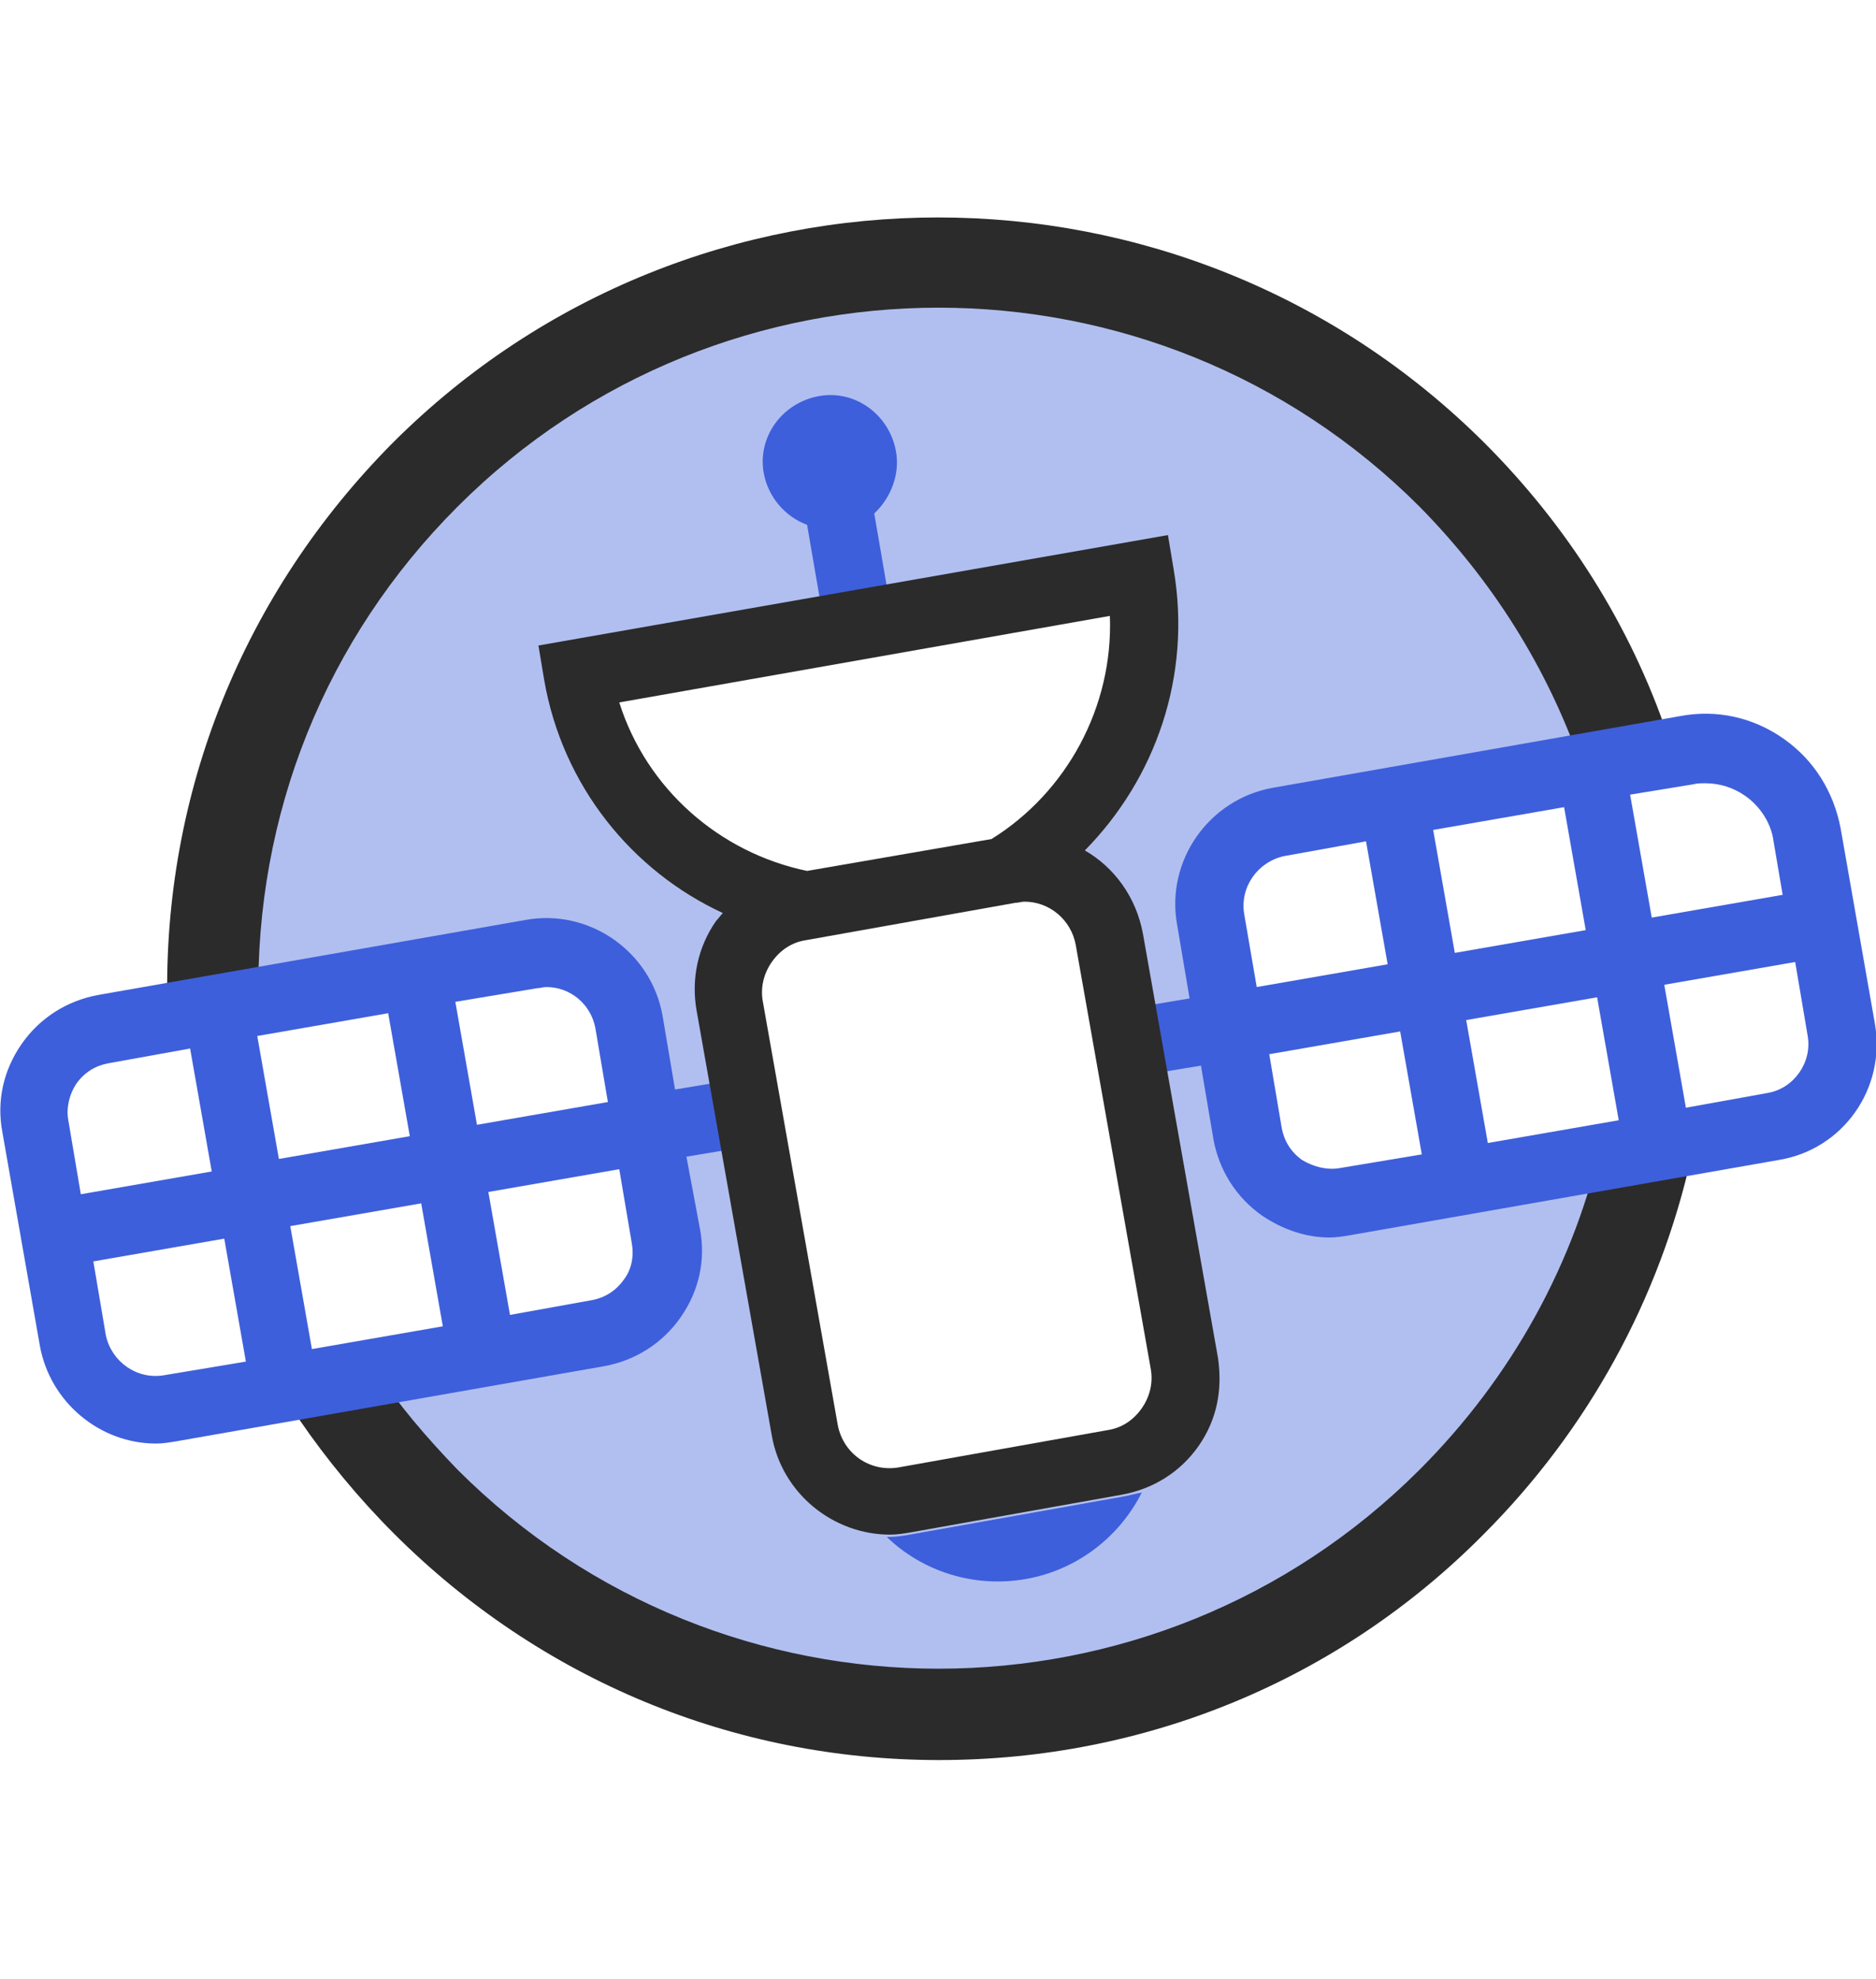 <svg id="Capa_1" xmlns="http://www.w3.org/2000/svg" viewBox="-338 211.5 164.8 173.8"><style>.st0{opacity:0.4;fill:#3E5FDB;enable-background:new ;} .st1{fill:#2B2B2B;} .st2{fill:#3E5FDB;}</style><g id="XMLID_649_"><path id="XMLID_212_" class="st0" d="M-220.6 317.2l-4.8-1.6-2.4-4.6-3.5-21.6 5.2-5.8 31.4-6.1c-3.1-8.8-8.1-17.1-15.2-24.2-24.9-24.9-65.3-24.9-90.2 0-12.8 12.8-19 29.6-18.7 46.4l30.6-5.6 5.1 5 4.2 22.6-2.9 5.3-26 7.1c2.3 3.3 4.9 6.5 7.8 9.5 24.9 24.9 65.3 24.9 90.2 0 8.9-8.9 14.7-19.8 17.2-31.3l-28 4.9zm-12.2 20.2c-1.6 2.3-4 3.8-6.8 4.3l-17.3 3.5c-.6.1-2.3.1-2.9.1-5 0-8.4-3.5-9.3-8.6l-6.5-35.5c-.5-2.8.1-5.6 1.7-7.9.2-.3 1.7-2.7 1.9-2.9-8-3.8-15.2-9.7-16.8-19l-1.1-2.2 53.7-8.9.1 1.3c1.6 9.3-2.3 18.2-8.5 24.5 2.6 1.5 5.4 4.3 5.9 7.5l6.6 37.3c.4 2.8.9 4.2-.7 6.5z"/><g id="XMLID_240_"><g id="XMLID_731_"><g id="XMLID_734_"><path id="XMLID_735_" class="st1" d="M-255.5 366.1c-18.1 0-35.1-7.1-47.9-19.9-3.1-3.1-5.9-6.5-8.3-10l6.6-4.5c2.1 3.2 4.6 6.1 7.3 8.9 23.3 23.3 61.2 23.3 84.5 0 8.1-8.1 13.7-18.2 16.1-29.3l7.8 1.7c-2.8 12.6-9.1 24.1-18.3 33.3-12.7 12.8-29.7 19.8-47.8 19.8z"/></g><g id="XMLID_732_"><path id="XMLID_733_" class="st1" d="M-323.3 299.7c-.4-18.6 6.7-36.1 19.8-49.3 26.4-26.4 69.4-26.4 95.9 0 7.3 7.3 12.8 16 16.1 25.7l-7.6 2.6c-3-8.6-7.8-16.2-14.2-22.7-23.3-23.3-61.2-23.3-84.5 0-11.6 11.6-17.8 27-17.5 43.5l-8 .2z"/></g></g><path id="XMLID_720_" class="st2" d="M-173.3 301.4l-3-17.1c-.6-3.2-2.3-6-5-7.9-2.7-1.9-5.9-2.6-9.1-2l-35.8 6.3c-5.6 1-9.4 6.4-8.4 12l1.1 6.5-6 1 1 5.9 6-1 1.1 6.5c.5 2.7 2 5.1 4.3 6.7 1.8 1.2 3.8 1.9 5.9 1.9.6 0 1.2-.1 1.8-.2l37.6-6.6c5.7-.9 9.5-6.3 8.5-12zm-16-21c.4-.1.7-.1 1.1-.1 1.3 0 2.5.4 3.5 1.1 1.3.9 2.3 2.4 2.5 4l.8 4.7-11.5 2-1.9-10.8 5.5-.9zm-20.9 14.8l-1.9-10.8 11.5-2 1.9 10.8-11.5 2zm12.5 3.9l1.9 10.8-11.5 2-1.9-10.8 11.5-2zm-31-7.3c-.4-2.4 1.2-4.6 3.5-5.1l7.2-1.3 1.9 10.8-11.5 2-1.1-6.4zm8.4 22.3c-1.1.2-2.3-.1-3.3-.7-1-.7-1.6-1.7-1.8-2.8l-1.1-6.5 11.5-2 1.9 10.8-7.2 1.2zm37.6-6.6l-7.2 1.3-1.9-10.8 11.5-2 1.1 6.5c.4 2.3-1.2 4.6-3.5 5z"/><path id="XMLID_696_" class="st2" d="M-277.7 313.1l6-1-1-5.9-6 1-1.1-6.5c-1-5.6-6.4-9.4-12-8.4l-37.6 6.6c-2.7.5-5.1 2-6.7 4.3-1.6 2.3-2.2 5-1.7 7.7l3.3 18.8c.9 5 5.3 8.6 10.2 8.6.6 0 1.2-.1 1.8-.2l37.6-6.6c2.7-.5 5.1-2 6.7-4.3 1.6-2.3 2.2-5 1.7-7.7l-1.2-6.4zm-13.1-14.8c.3 0 .5-.1.8-.1 2.1 0 3.9 1.5 4.3 3.6l1.1 6.5-11.5 2-1.9-10.8 7.2-1.2zm-22.7 15l-1.9-10.8 11.5-2 1.9 10.8-11.5 2zm12.5 3.9l1.9 10.8-11.5 2-1.9-10.8 11.5-2zm-30.3-10.5c.7-1 1.7-1.6 2.8-1.8l7.2-1.3 1.9 10.8-11.5 2-1.1-6.5c-.2-1.1.1-2.3.7-3.2zm7.7 25.6c-2.4.4-4.6-1.2-5.1-3.5l-1.1-6.5 11.5-2 1.9 10.8-7.2 1.2zm40.4-8.4c-.7 1-1.7 1.6-2.8 1.8l-7.2 1.3-1.9-10.8 11.5-2 1.1 6.5c.2 1.1 0 2.3-.7 3.2z"/><path id="XMLID_692_" class="st2" d="M-259.3 251.1c-.6-3.2-3.6-5.4-6.8-4.8-3.2.6-5.4 3.6-4.8 6.8.4 2.1 1.9 3.8 3.8 4.5l1.6 9.3 5.9-1-1.6-9.3c1.4-1.3 2.3-3.4 1.9-5.5z"/><path id="XMLID_688_" class="st1" d="M-231 330.8l-6.6-37.3c-.6-3.2-2.5-5.8-5.1-7.3 6.2-6.3 9.4-15.3 7.8-24.7l-.5-3-55.3 9.7.5 3c1.6 9.3 7.7 16.8 15.7 20.5-.2.2-.4.5-.6.7-1.6 2.3-2.2 5.1-1.7 7.9l6.6 37.3c.9 5.1 5.4 8.7 10.4 8.7.6 0 1.2-.1 1.8-.2l18.5-3.3c2.8-.5 5.2-2 6.8-4.3s2.1-4.9 1.7-7.7zm-52.6-57.6l43.1-7.6c.3 8-3.8 15.5-10.4 19.6l-16.2 2.8c-7.7-1.6-14.1-7.2-16.5-14.8zm45.9 62c-.7 1-1.7 1.7-2.9 1.9l-18.5 3.3c-2.5.4-4.8-1.2-5.3-3.7l-6.6-37.3c-.2-1.2.1-2.4.8-3.4.7-1 1.7-1.7 2.9-1.9l18.5-3.3c.3 0 .5-.1.8-.1 2.2 0 4.1 1.6 4.5 3.8l6.6 37.3c.2 1.2-.1 2.4-.8 3.4z"/><path id="XMLID_648_" class="st2" d="M-239.6 343l-18.5 3.3c-.6.1-1.2.2-1.8.2h-.2c3.1 3 7.6 4.5 12.2 3.7 4.6-.8 8.3-3.8 10.2-7.6-.6.1-1.2.3-1.9.4z"/></g></g></svg>